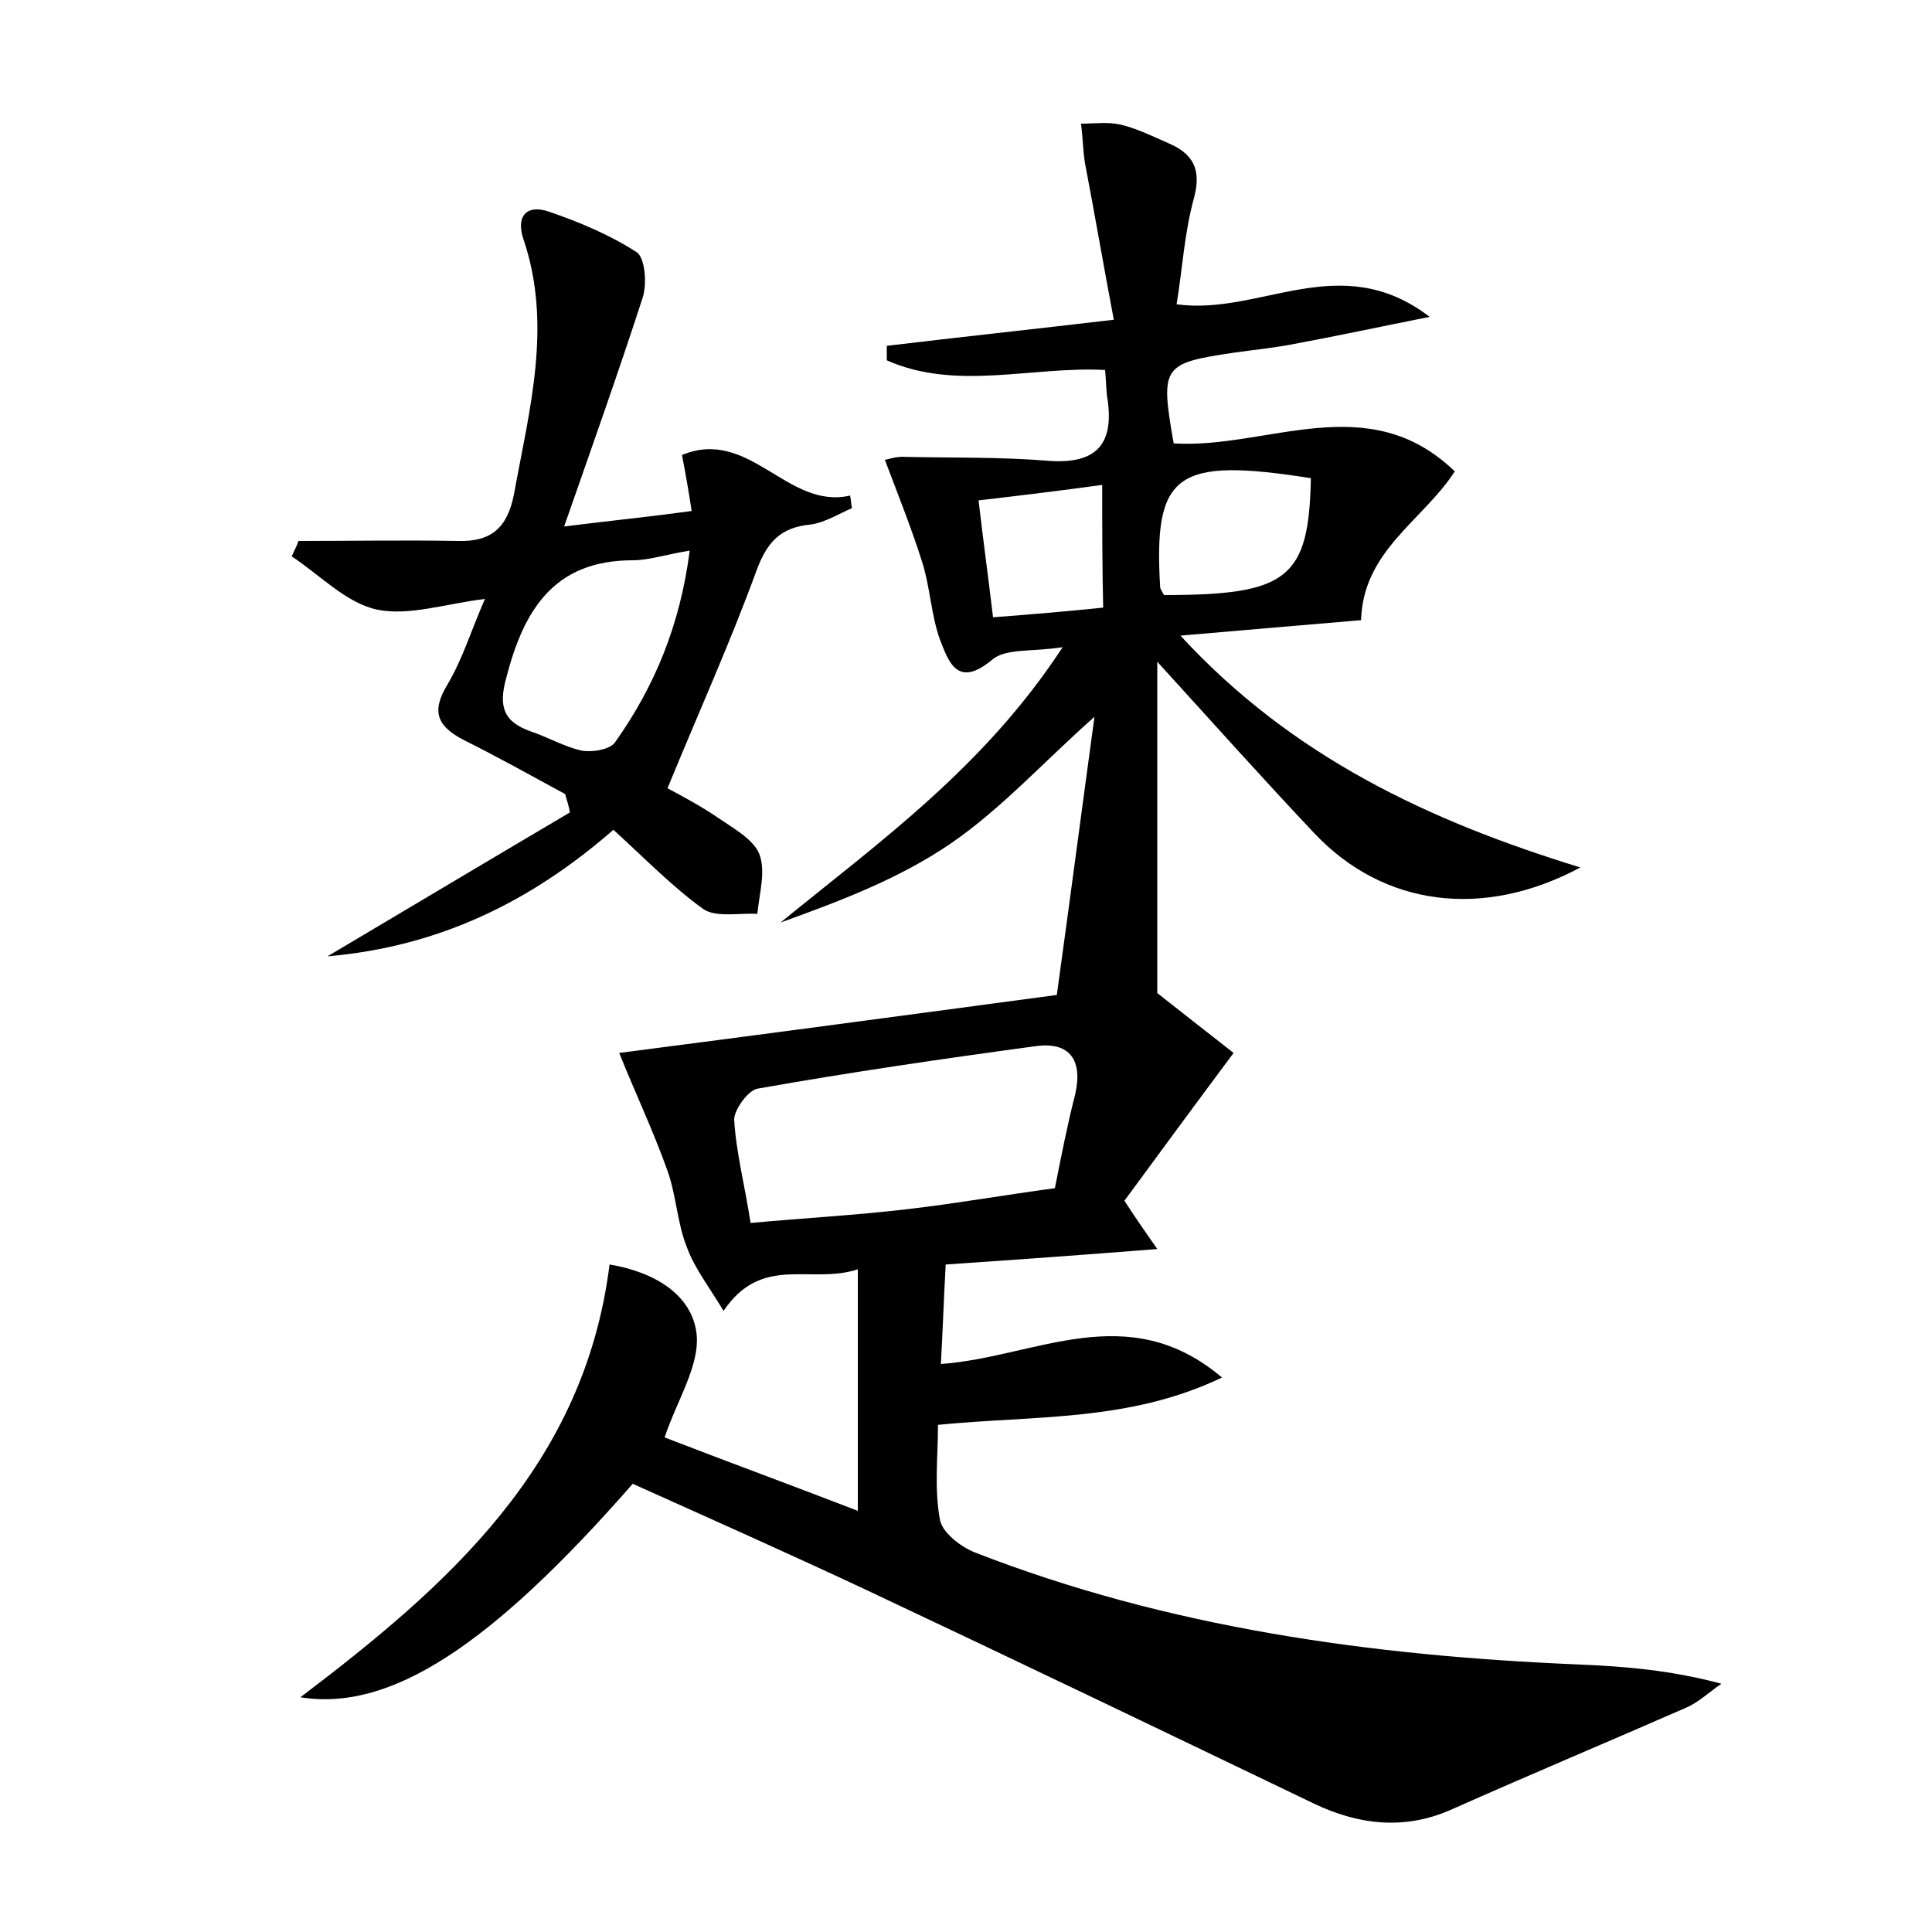 <?xml version="1.0" encoding="utf-8"?>
<!-- Generator: Adobe Illustrator 22.0.0, SVG Export Plug-In . SVG Version: 6.00 Build 0)  -->
<svg version="1.1" id="图层_1" xmlns="http://www.w3.org/2000/svg" xmlns:xlink="http://www.w3.org/1999/xlink" x="0px" y="0px"
	 viewBox="0 0 200 200" style="enable-background:new 0 0 200 200;" xml:space="preserve">
<style type="text/css">
	.st0{fill:#FFFFFF;}
</style>
<g>
	
	<path d="M31.1,175.7c15.3-11.6,29.4-24,32-44.8c4.8,0.8,8.5,3.2,9,7.1c0.4,3.3-2,6.9-3.3,10.8c6.2,2.4,13,4.9,20,7.6
		c0-8.6,0-16.4,0-25c-4.9,1.6-9.9-1.6-13.9,4.3c-1.5-2.5-3-4.4-3.8-6.6c-1-2.5-1.1-5.4-2-7.9c-1.5-4.2-3.4-8.2-5-12.2
		c14.7-1.9,30.4-4,45.3-6c1.4-10.1,2.6-19.3,3.9-28.8c-5.2,4.6-9.7,9.6-15,13.2c-5.3,3.6-11.4,5.9-17.5,8.1
		c10.3-8.4,21.1-16.1,29.2-28.5c-3.3,0.5-5.9,0.1-7.3,1.3c-3.6,3-4.5,0.2-5.4-2.1c-0.9-2.5-1-5.3-1.8-7.9c-1.1-3.5-2.5-7-3.9-10.7
		c0.2,0,1.2-0.4,2.2-0.3c4.9,0.1,9.8,0,14.7,0.4c5.2,0.4,6.9-1.9,6.1-6.7c-0.1-0.8-0.1-1.6-0.2-2.7c-7.6-0.4-15.4,2.2-22.6-1
		c0-0.5,0-1,0-1.5c7.5-0.9,15-1.7,23.5-2.7c-1.1-5.8-2-11.1-3-16.3c-0.2-1.3-0.2-2.6-0.4-4c1.4,0,2.8-0.2,4.1,0.1
		c1.7,0.4,3.3,1.2,4.9,1.9c2.6,1.1,3.5,2.7,2.7,5.7c-1,3.6-1.2,7.4-1.8,11c8.7,1.2,16.9-5.8,26.2,1.3c-5.5,1.1-9.7,2-14,2.8
		c-2,0.4-4.1,0.6-6.2,0.9c-7.5,1.1-7.7,1.4-6.3,9.4c9.7,0.6,20.1-5.8,29.1,2.9c-3.3,5.1-9.5,8.2-9.7,15.4c-5.8,0.5-11.9,1-18.7,1.6
		c11.6,12.6,25.8,19.2,41.4,24c-10.1,5.4-20.4,4-27.5-3.5c-5.2-5.5-10.3-11.2-16.3-17.8c0,12,0,23,0,34.3c2.3,1.8,5.2,4.1,7.9,6.2
		c-4.1,5.5-7.7,10.4-11.3,15.3c1.1,1.7,2,3,3.4,5c-7.6,0.6-14.5,1.1-21.9,1.6c-0.2,3.5-0.3,6.7-0.5,10.3c9.8-0.7,19.3-6.9,29.1,1.4
		c-9.6,4.6-19.3,3.9-29.4,4.9c0,3.2-0.4,6.6,0.2,9.8c0.2,1.3,2.1,2.8,3.6,3.4c20,7.8,41,10.7,62.4,11.6c4.9,0.2,9.7,0.6,14.9,2
		c-1.2,0.8-2.3,1.9-3.7,2.5c-8,3.5-16.1,6.9-24.2,10.5c-4.9,2.2-9.7,1.6-14.3-0.6c-15.4-7.4-30.8-14.8-46.3-22.1
		c-8.1-3.8-16.2-7.4-24.2-11C50.8,170.4,40.4,177.2,31.1,175.7z M77.7,126.6c5.5-0.5,10.8-0.8,16-1.4c5.2-0.6,10.3-1.5,15.5-2.2
		c0.7-3.5,1.3-6.6,2.1-9.7c0.8-3.5-0.5-5.5-4.1-5c-9.6,1.3-19.2,2.7-28.8,4.4c-1,0.2-2.4,2.2-2.4,3.2
		C76.2,119.3,77.1,122.7,77.7,126.6z M120.5,61.6c12.8,0,15-1.7,15.2-12.1c-14-2.2-16.3-0.5-15.6,11.3
		C120.1,60.9,120.2,61.1,120.5,61.6z M114.1,50.2c-4.4,0.6-8.5,1.1-12.8,1.6c0.5,4.3,1,7.9,1.5,12.1c4-0.3,7.5-0.6,11.4-1
		C114.1,58.5,114.1,54.6,114.1,50.2z"/>
	<path d="M58.5,82.2c-3.5-1.9-6.9-3.8-10.5-5.6c-2.7-1.4-3.4-2.9-1.7-5.7c1.6-2.7,2.5-5.7,3.9-8.9c-4.1,0.5-7.9,1.8-11.2,1.1
		c-3.2-0.7-5.9-3.6-8.8-5.5c0.2-0.5,0.5-1,0.7-1.6c5.5,0,11-0.1,16.5,0c3.4,0.1,5.1-1.3,5.8-4.8c1.6-8.8,4-17.5,1-26.4
		c-0.8-2.3,0.2-3.7,2.6-2.9c3.2,1.1,6.3,2.4,9.1,4.2c0.9,0.6,1.1,3.4,0.6,4.8c-2.5,7.7-5.2,15.3-8.1,23.6c4.8-0.6,8.8-1,13.2-1.6
		c-0.3-2-0.6-3.7-1-5.8c7-2.9,10.9,5.7,17.4,4.2c0.1,0.4,0.1,0.9,0.2,1.3c-1.4,0.6-2.8,1.5-4.3,1.7c-3.1,0.3-4.5,1.8-5.6,4.8
		c-2.7,7.4-6,14.7-9.2,22.5c1.3,0.7,3.4,1.8,5.3,3.1c1.6,1.1,3.6,2.2,4.2,3.7c0.7,1.8,0,4.1-0.2,6.2c-1.9-0.1-4.3,0.4-5.6-0.5
		c-3.2-2.3-6-5.2-9.3-8.2C54.9,93.4,45.4,98,33.9,99c8.6-5.1,16.8-10,25.1-14.9C58.9,83.5,58.7,82.9,58.5,82.2z M71.4,57
		c-2.5,0.4-4.2,1-5.9,1c-8.2,0-11.3,5.2-13.1,12.2c-0.8,2.9-0.3,4.5,2.5,5.5c1.8,0.6,3.5,1.6,5.3,2c1.1,0.2,3-0.1,3.5-0.9
		C67.8,71,70.4,64.7,71.4,57z"/>
	
	
	
	
</g>
</svg>
